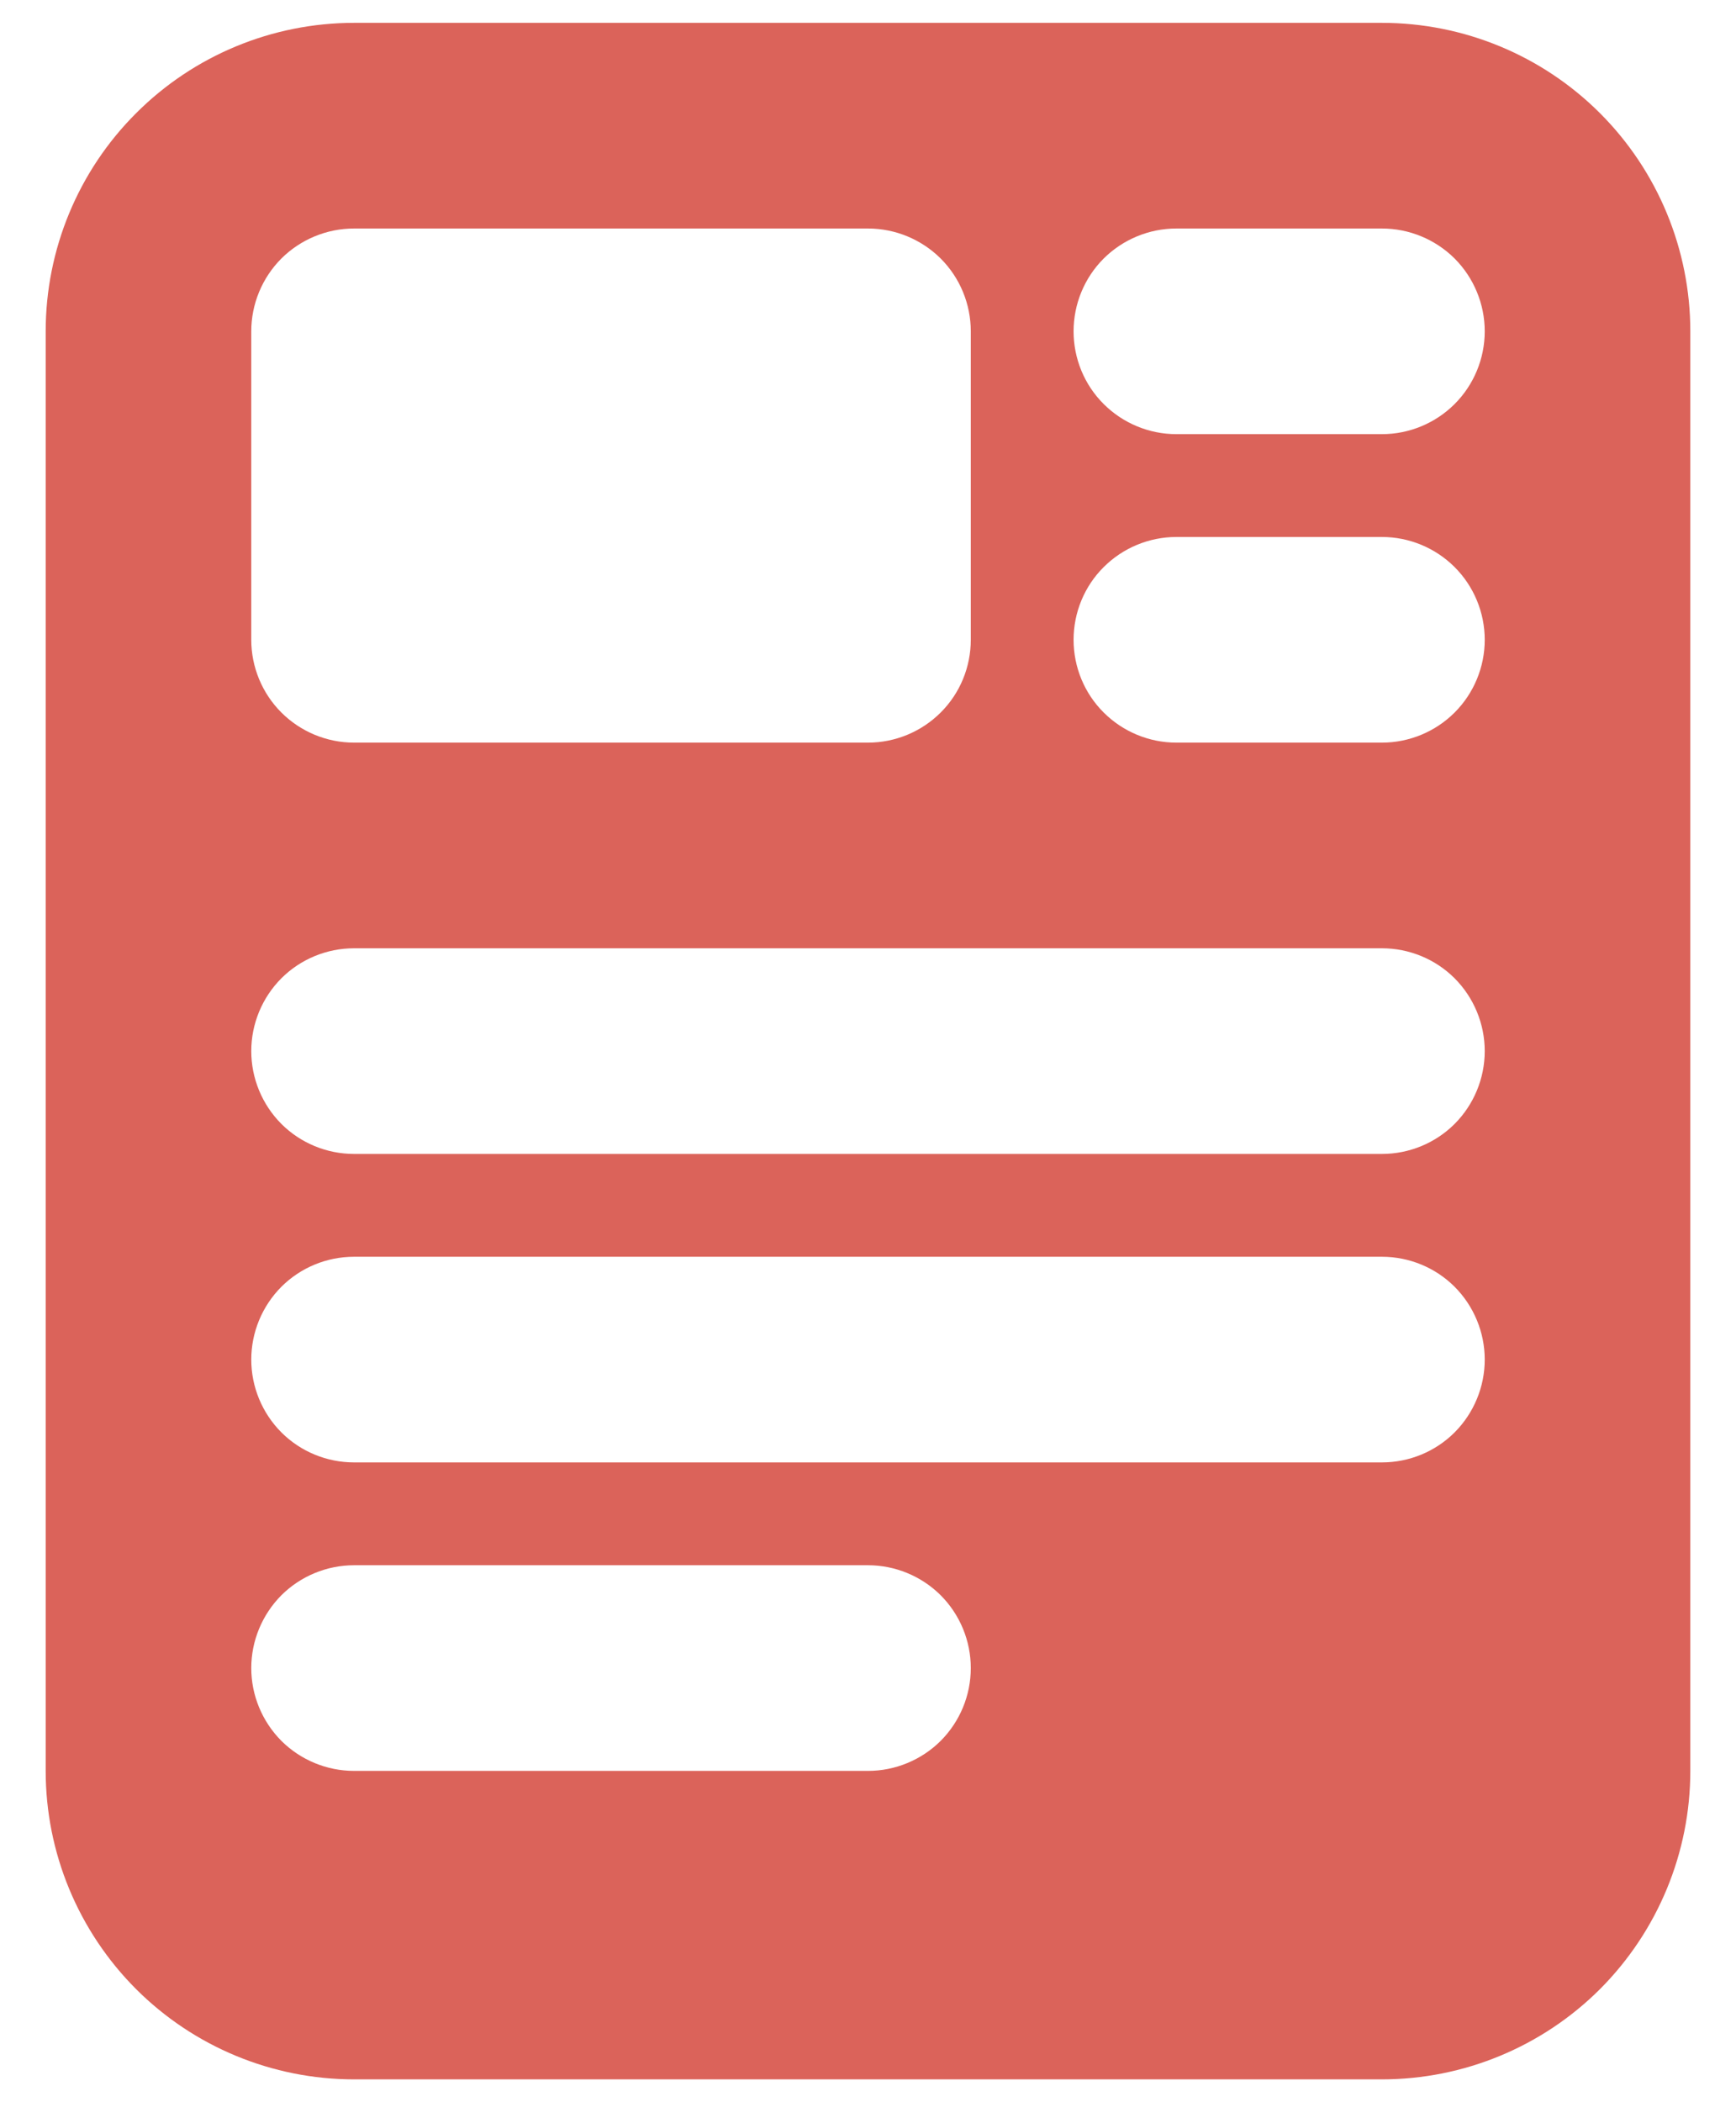 <svg width="19" height="23" viewBox="0 0 19 23" fill="none" xmlns="http://www.w3.org/2000/svg">
<path d="M3.875 0.25H15.125C16.02 0.25 16.879 0.606 17.512 1.239C18.144 1.871 18.5 2.73 18.5 3.625V19.375C18.5 20.27 18.144 21.128 17.512 21.762C16.879 22.394 16.02 22.75 15.125 22.75H3.875C2.98 22.75 2.121 22.394 1.489 21.762C0.856 21.128 0.5 20.27 0.5 19.375L0.5 3.625C0.5 2.73 0.856 1.871 1.489 1.239C2.121 0.606 2.98 0.25 3.875 0.25V0.25ZM12.875 2.5C12.577 2.5 12.29 2.619 12.079 2.829C11.868 3.04 11.75 3.327 11.75 3.625C11.75 3.923 11.868 4.21 12.079 4.42C12.29 4.631 12.577 4.75 12.875 4.75H15.125C15.423 4.75 15.71 4.631 15.921 4.42C16.131 4.21 16.25 3.923 16.25 3.625C16.25 3.327 16.131 3.04 15.921 2.829C15.71 2.619 15.423 2.5 15.125 2.5H12.875ZM3.875 10.375C3.577 10.375 3.29 10.493 3.079 10.704C2.869 10.915 2.75 11.202 2.75 11.5C2.75 11.798 2.869 12.085 3.079 12.296C3.29 12.507 3.577 12.625 3.875 12.625H15.125C15.423 12.625 15.71 12.507 15.921 12.296C16.131 12.085 16.25 11.798 16.25 11.5C16.25 11.202 16.131 10.915 15.921 10.704C15.71 10.493 15.423 10.375 15.125 10.375H3.875ZM3.875 13.75C3.577 13.75 3.29 13.868 3.079 14.079C2.869 14.29 2.75 14.577 2.75 14.875C2.75 15.173 2.869 15.46 3.079 15.671C3.29 15.882 3.577 16 3.875 16H15.125C15.423 16 15.71 15.882 15.921 15.671C16.131 15.46 16.25 15.173 16.25 14.875C16.25 14.577 16.131 14.29 15.921 14.079C15.71 13.868 15.423 13.75 15.125 13.75H3.875ZM3.875 17.125C3.577 17.125 3.29 17.244 3.079 17.454C2.869 17.666 2.75 17.952 2.75 18.25C2.75 18.548 2.869 18.834 3.079 19.046C3.29 19.256 3.577 19.375 3.875 19.375H9.5C9.798 19.375 10.085 19.256 10.296 19.046C10.507 18.834 10.625 18.548 10.625 18.25C10.625 17.952 10.507 17.666 10.296 17.454C10.085 17.244 9.798 17.125 9.5 17.125H3.875ZM12.875 5.875C12.577 5.875 12.29 5.994 12.079 6.205C11.868 6.415 11.75 6.702 11.75 7C11.75 7.298 11.868 7.585 12.079 7.795C12.29 8.006 12.577 8.125 12.875 8.125H15.125C15.423 8.125 15.71 8.006 15.921 7.795C16.131 7.585 16.25 7.298 16.25 7C16.25 6.702 16.131 6.415 15.921 6.205C15.71 5.994 15.423 5.875 15.125 5.875H12.875ZM3.875 2.5C3.577 2.5 3.29 2.619 3.079 2.829C2.869 3.04 2.75 3.327 2.75 3.625V7C2.75 7.298 2.869 7.585 3.079 7.795C3.29 8.006 3.577 8.125 3.875 8.125H9.5C9.798 8.125 10.085 8.006 10.296 7.795C10.507 7.585 10.625 7.298 10.625 7V3.625C10.625 3.327 10.507 3.04 10.296 2.829C10.085 2.619 9.798 2.5 9.5 2.5H3.875Z" fill="#DB635A"/>
</svg>
